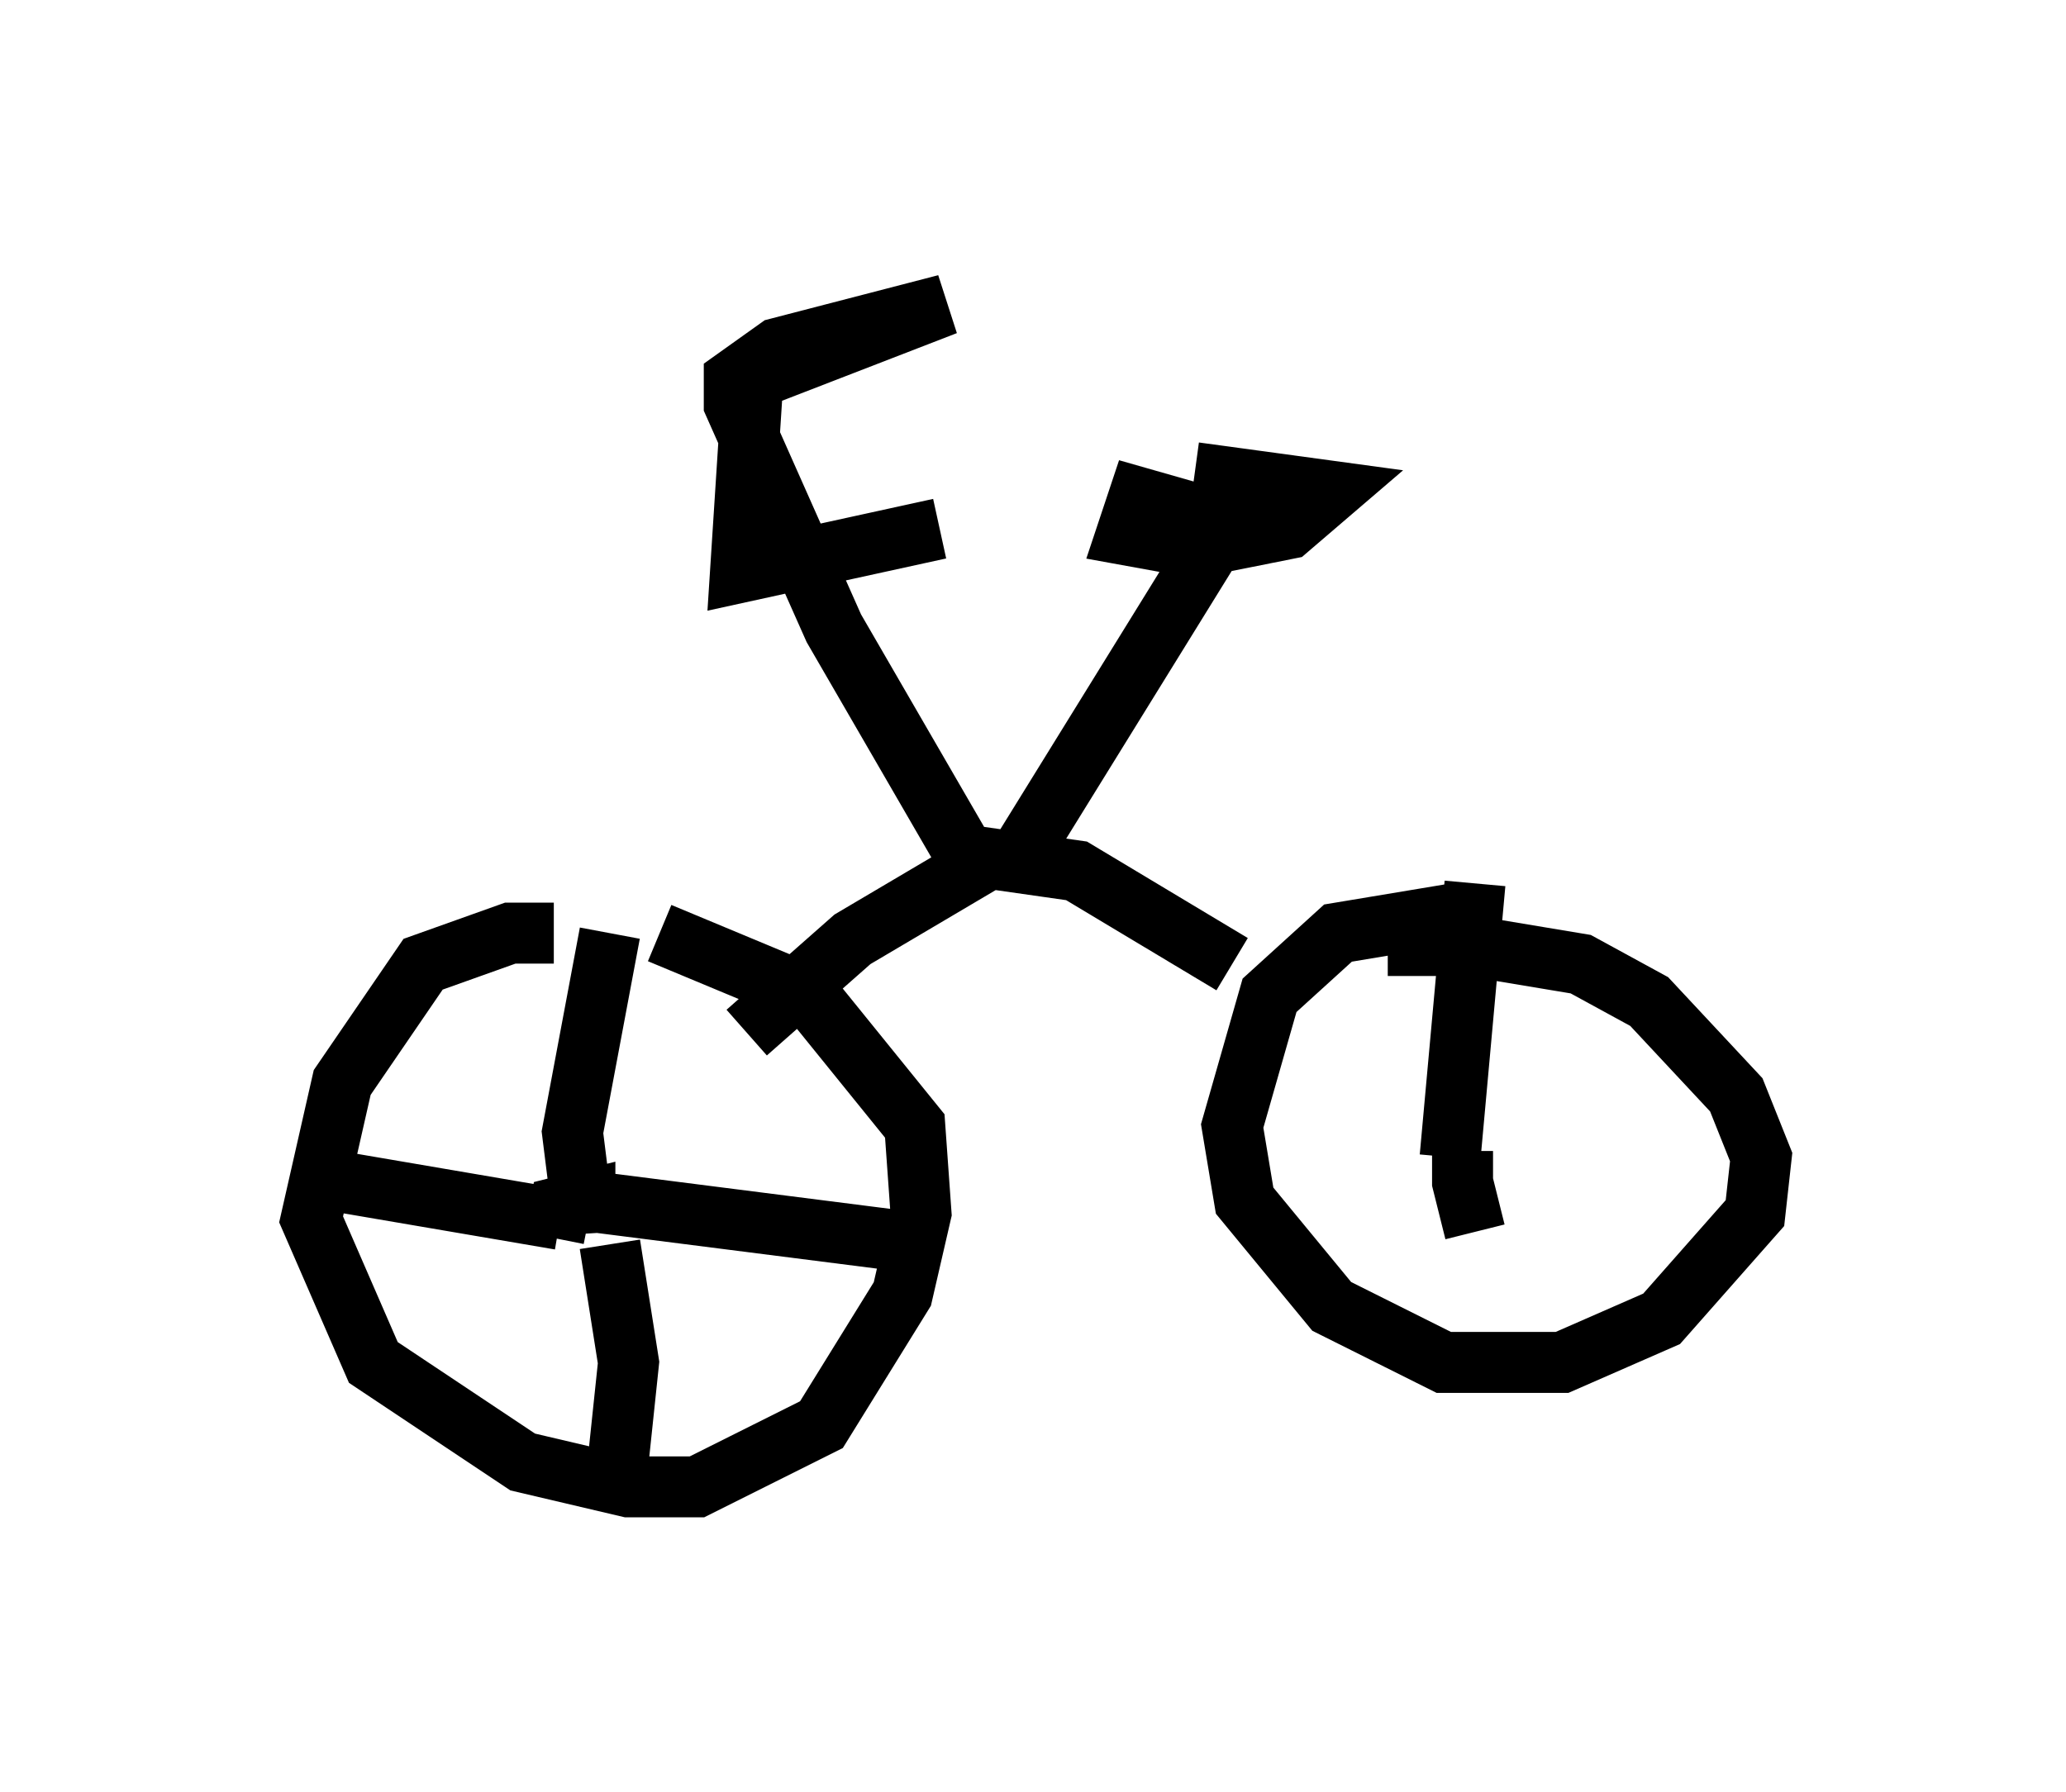 <?xml version="1.0" encoding="utf-8" ?>
<svg baseProfile="full" height="29.396" version="1.1" width="33.888" xmlns="http://www.w3.org/2000/svg" xmlns:ev="http://www.w3.org/2001/xml-events" xmlns:xlink="http://www.w3.org/1999/xlink"><defs /><rect fill="white" height="29.396" width="33.888" x="0" y="0" /><path d="M10.717, 16.127 m-1.633, -0.817 l-0.715, 0.0 -1.429, 0.51 l-1.327, 1.94 -0.51, 2.246 l1.021, 2.348 2.45, 1.633 l1.735, 0.408 1.123, 0.0 l2.042, -1.021 1.327, -2.144 l0.306, -1.327 -0.102, -1.429 l-1.735, -2.144 -2.45, -1.021 m12.965, -0.306 l-1.838, 0.306 -1.123, 1.021 l-0.613, 2.144 0.204, 1.225 l1.429, 1.735 1.838, 0.919 l1.94, 0.0 1.633, -0.715 l1.531, -1.735 0.102, -0.919 l-0.408, -1.021 -1.429, -1.531 l-1.123, -0.613 -1.838, -0.306 l-1.327, 0.0 m-10.515, 1.429 l1.735, -1.531 2.246, -1.327 l1.429, 0.204 2.552, 1.531 m-3.573, -1.633 l3.471, -5.615 -1.429, -0.408 l-0.204, 0.613 1.123, 0.204 l1.531, -0.306 0.715, -0.613 l-2.246, -0.306 m-3.675, 6.431 l-2.246, -3.879 -1.633, -3.675 l0.0, -0.408 0.715, -0.51 l2.756, -0.715 -3.165, 1.225 l-0.204, 3.165 3.267, -0.715 m-6.329, 11.638 l0.102, -0.51 0.408, -0.102 l0.0, 0.51 -0.204, -1.633 l0.613, -3.267 m-0.408, 4.39 l5.615, 0.715 m-5.206, 0.0 l0.306, 1.94 -0.204, 1.94 m-0.919, -4.288 l-4.185, -0.715 m19.192, 0.919 l-0.204, -0.817 0.0, -0.51 l0.204, 0.0 m-0.408, 0.102 l0.408, -4.492 m-0.51, 5.921 " fill="none" stroke="black" stroke-width="1" /></svg>